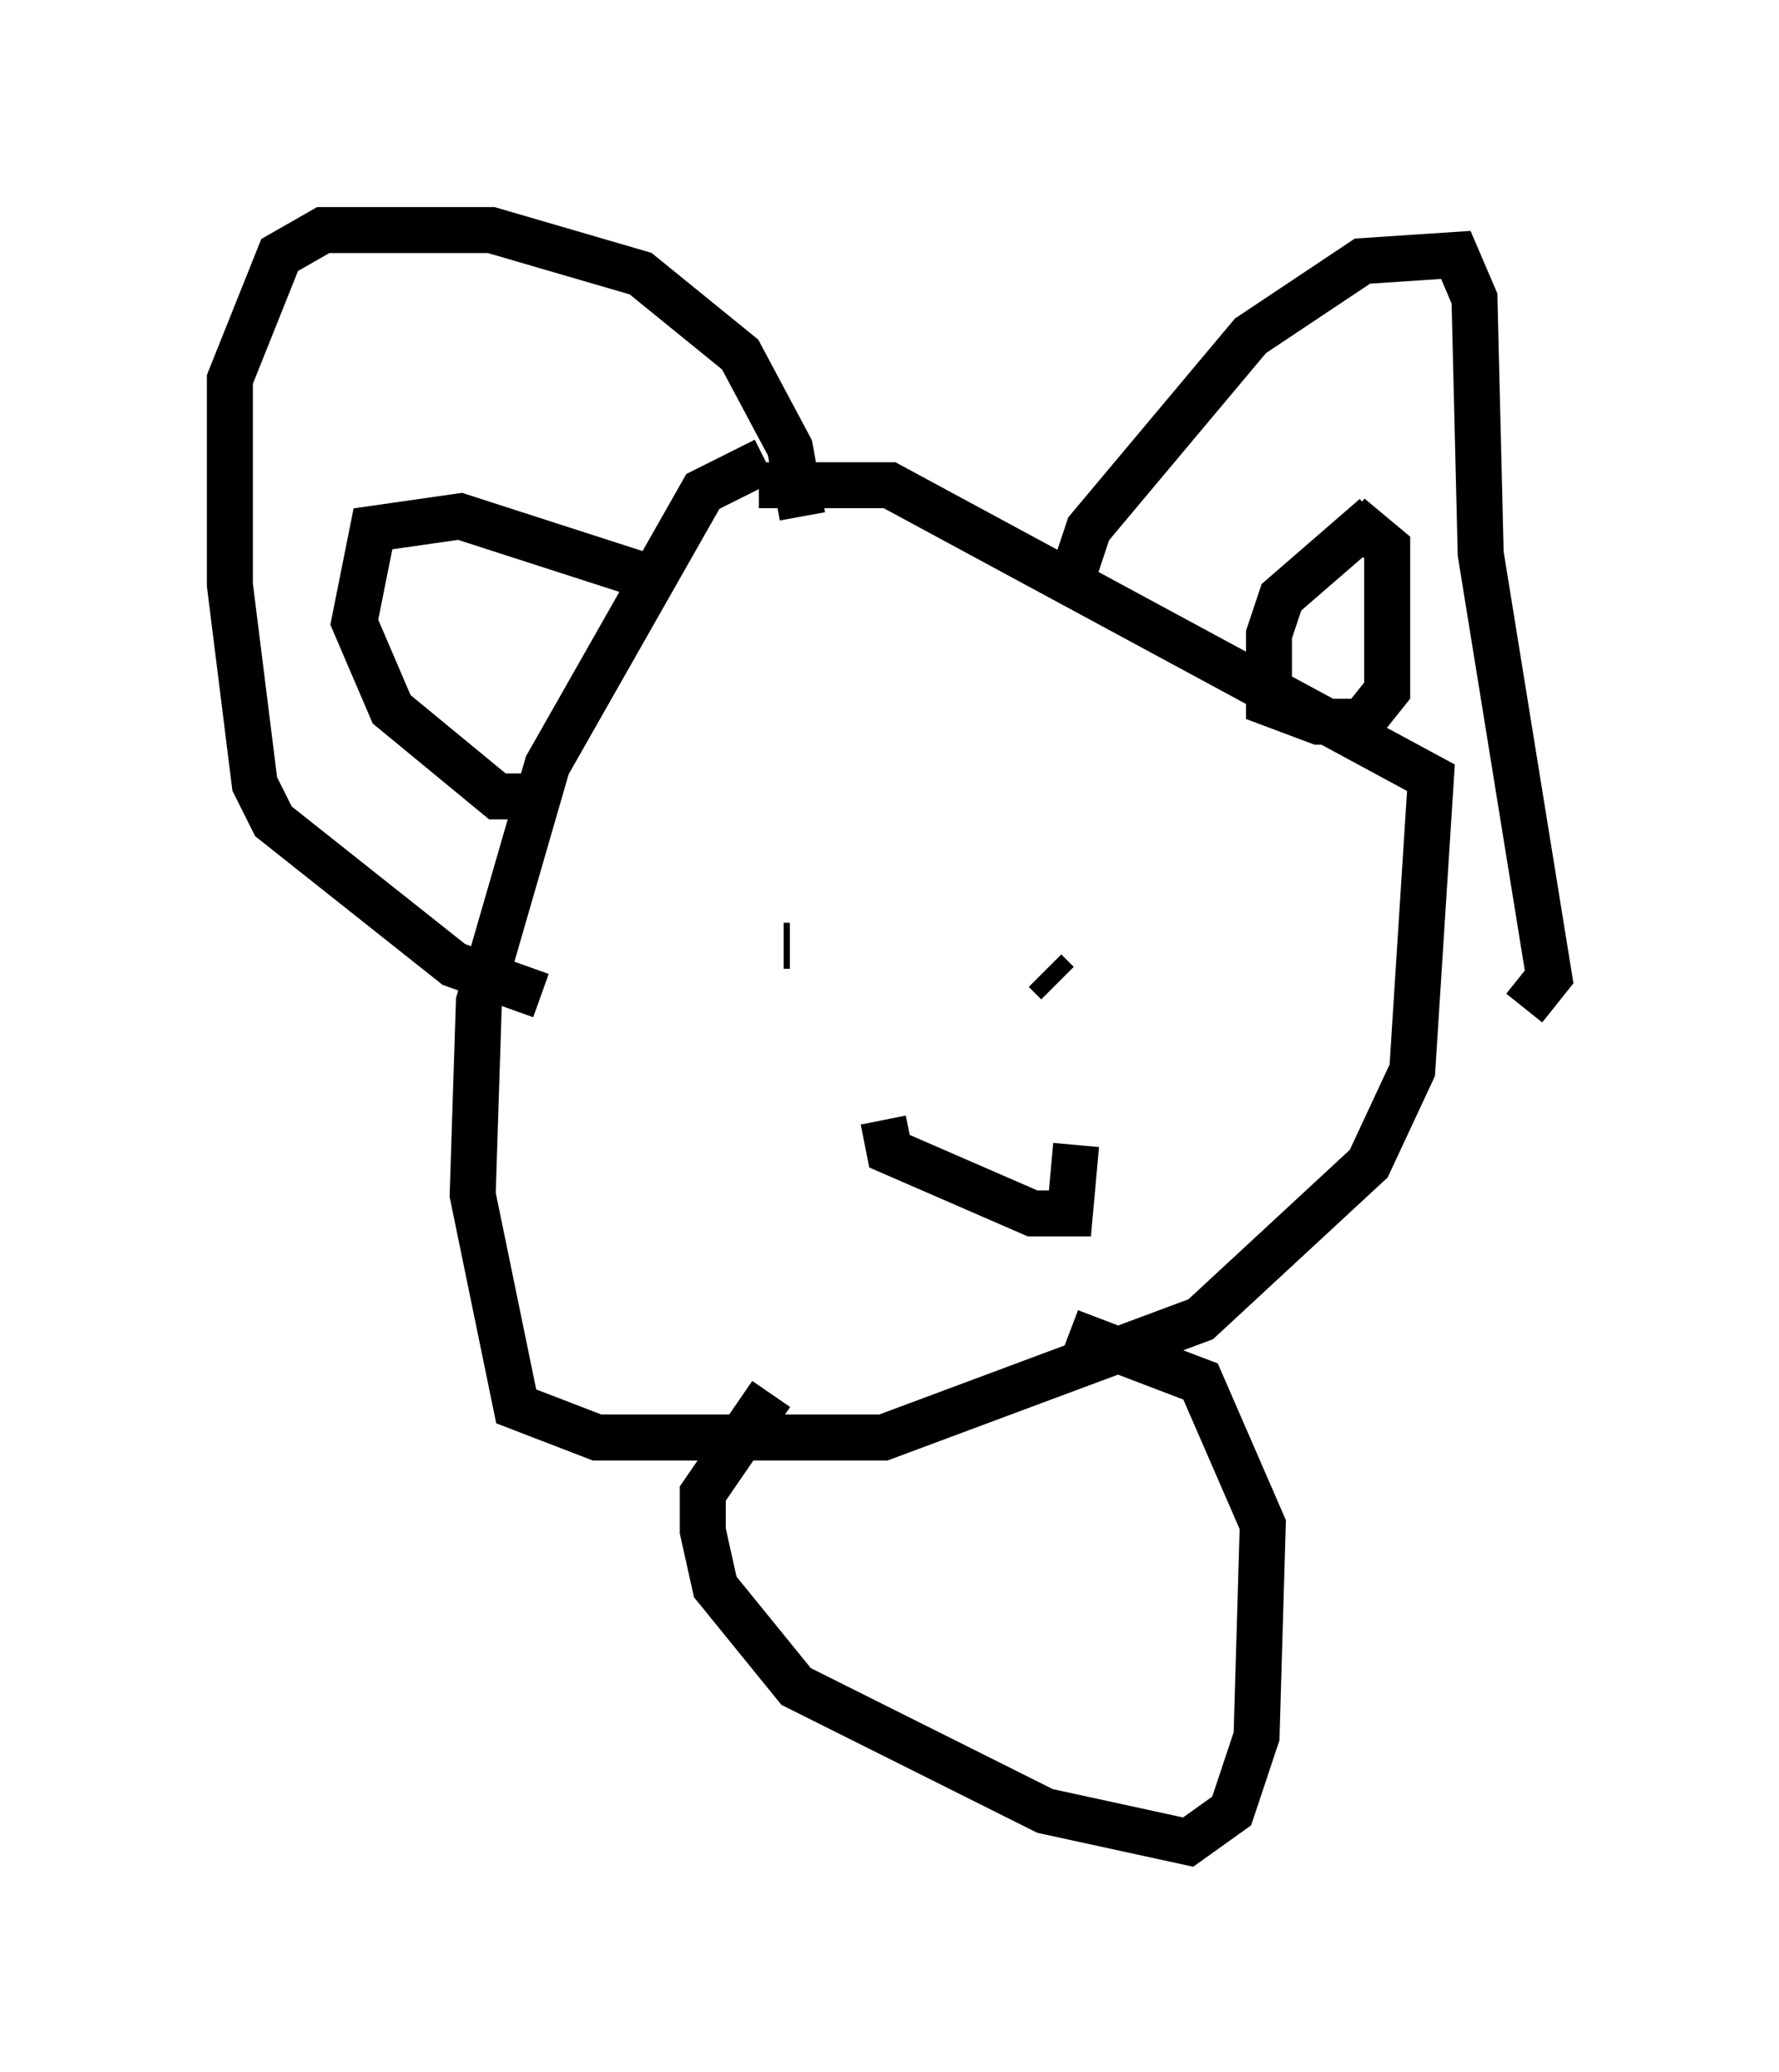 <?xml version="1.0" encoding="utf-8" ?>
<svg baseProfile="full" height="45.047" version="1.1" width="38.687" xmlns="http://www.w3.org/2000/svg" xmlns:ev="http://www.w3.org/2001/xml-events" xmlns:xlink="http://www.w3.org/1999/xlink"><defs /><rect fill="white" height="45.047" width="38.687" x="0" y="0" /><path d="M18.126, 10.007 m-1.488, 0.0 l-1.353, 0.677 -3.383, 5.954 l-1.488, 5.142 -0.135, 4.195 l0.947, 4.601 1.759, 0.677 l6.225, 0.0 6.901, -2.571 l3.654, -3.383 0.947, -2.03 l0.406, -6.36 -11.773, -6.36 l-2.842, 0.0 m6.766, 2.165 l0.406, -1.218 3.518, -4.195 l2.436, -1.624 2.03, -0.135 l0.406, 0.947 0.135, 5.548 l1.488, 9.202 -0.541, 0.677 m-15.697, -10.69 l-0.271, -1.488 -1.083, -2.03 l-2.165, -1.759 -3.248, -0.947 l-3.654, 0.0 -0.947, 0.541 l-1.083, 2.706 0.0, 4.465 l0.541, 4.33 0.406, 0.812 l3.924, 3.112 1.894, 0.677 m2.436, -9.066 l-4.195, -1.353 -1.894, 0.271 l-0.406, 2.03 0.812, 1.894 l2.3, 1.894 0.812, 0.0 m20.839, -5.548 l0.0, 0.0 m-2.571, -0.541 l-2.03, 1.759 -0.271, 0.812 l0.0, 1.488 1.083, 0.406 l0.947, 0.0 0.541, -0.677 l0.0, -3.112 -0.812, -0.677 m-12.584, 8.254 l0.0, 0.0 m3.924, 0.0 l0.0, 0.0 m-3.518, 1.083 l-0.135, 0.0 m5.819, -0.406 l0.0, 0.0 m-0.135, 0.947 l0.271, 0.271 m-3.789, 2.977 l0.135, 0.677 3.112, 1.353 l0.812, 0.0 0.135, -1.488 m-6.631, 5.413 l-1.488, 2.165 0.0, 0.812 l0.271, 1.218 1.759, 2.165 l5.413, 2.706 3.112, 0.677 l0.947, -0.677 0.541, -1.624 l0.135, -4.601 -1.353, -3.112 l-2.842, -1.083 m0.0, 0.0 l0.0, 0.0 " fill="none" stroke="black" stroke-width="1" /></svg>